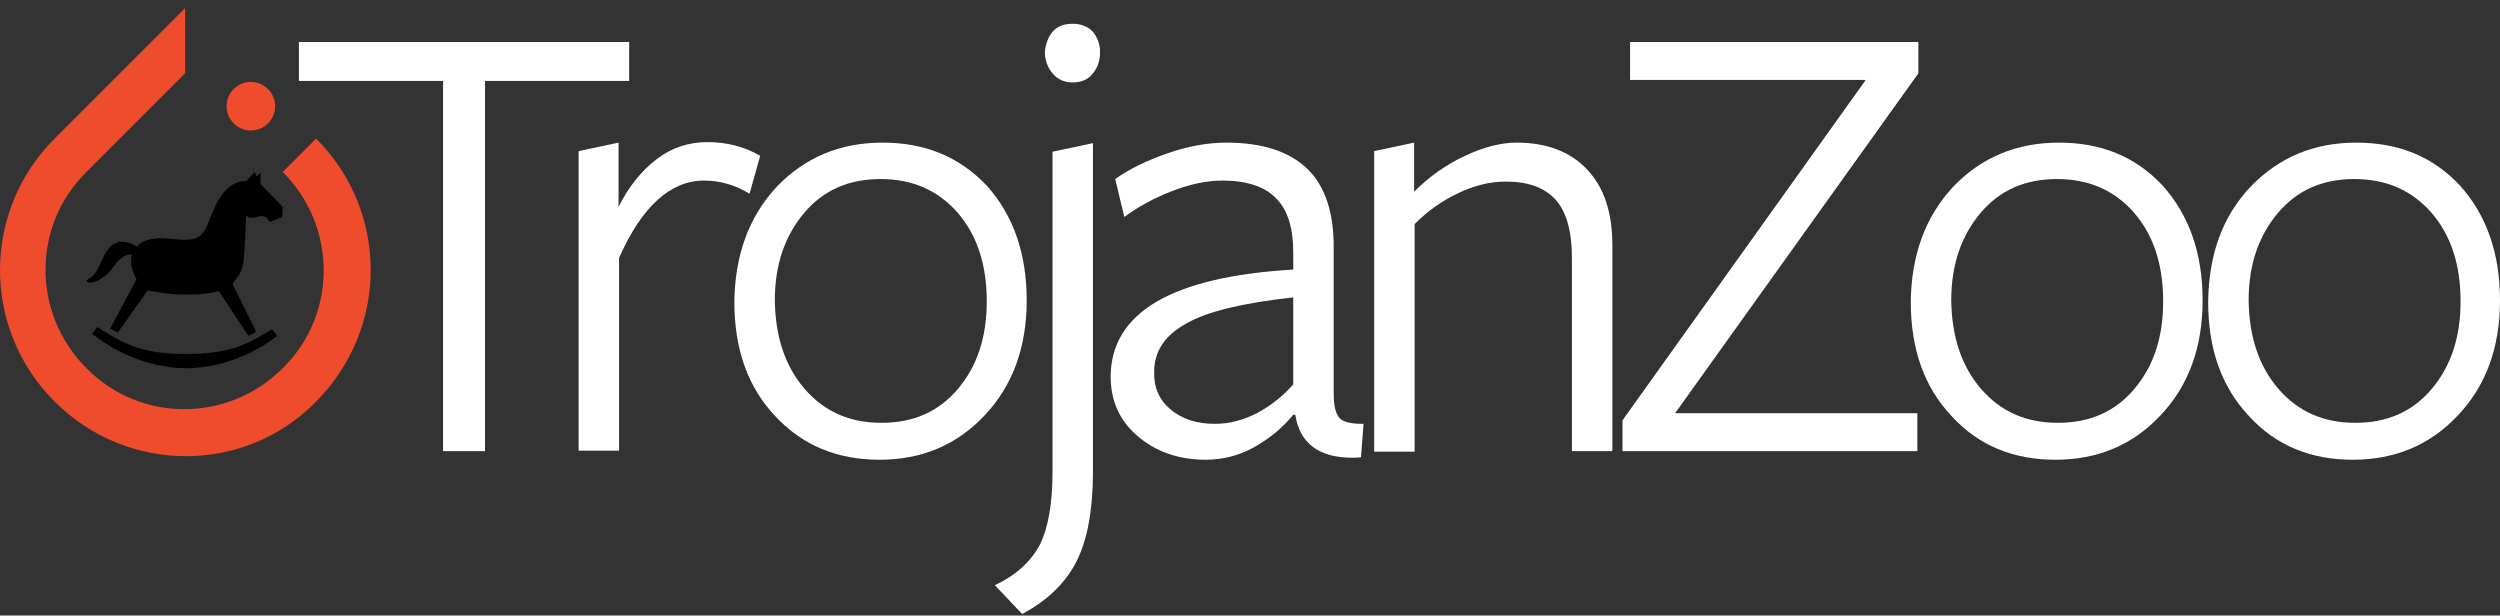 <?xml version="1.0" encoding="utf-8"?>
<!-- Generator: Adobe Illustrator 24.2.0, SVG Export Plug-In . SVG Version: 6.00 Build 0)  -->
<svg version="1.1" id="Layer_1" xmlns="http://www.w3.org/2000/svg" xmlns:xlink="http://www.w3.org/1999/xlink" x="0px" y="0px"
	 viewBox="0 0 494.3 121.7" enable-background="new 0 0 494.3 121.7" xml:space="preserve">
<rect x="0" y="0" width="494.3" height="121.7" fill="#333333" stroke="none"/>
<g>
	<path fill="#EE4C2C" d="M62.5,27.4L55.9,34c10.8,10.8,10.8,28.2,0,38.8c-10.8,10.8-28.2,10.8-38.8,0C6.3,62,6.3,44.6,17.1,34l0,0
		l17.1-17.1l2.4-2.4l0,0V1.6L10.8,27.4c-14.4,14.4-14.4,37.6,0,52s37.6,14.4,51.7,0C76.9,64.9,76.9,41.8,62.5,27.4z"/>
	<circle fill="#EE4C2C" cx="49.6" cy="21" r="4.8"/>
</g>
<g enable-background="new    ">
	<path fill="#FFFFFF" d="M59.1,8.3h65.3V16H95.9v73.2h-8.3V16H59.1C59.1,16,59.1,8.3,59.1,8.3z"/>
	<path fill="#FFFFFF" d="M114.3,29.9l8-1.7v12.7c2-4,4.5-7.1,7.5-9.4s6.3-3.4,10.1-3.4s7.3,0.9,10.4,2.7l-2.1,7.5
		c-2.8-1.7-5.8-2.6-9-2.6c-6.6,0-12.3,5.1-16.8,15.3v38.1h-8V29.9H114.3z"/>
	<path fill="#FFFFFF" d="M153.6,36.9c5.6-5.8,12.5-8.7,20.9-8.7s15.2,2.8,20.6,8.5c5.2,5.8,7.9,13.3,7.9,22.7
		c0,9.3-2.8,16.9-8.3,22.7c-5.5,5.9-12.5,8.8-20.8,8.8s-15.2-2.8-20.6-8.6c-5.4-5.7-8.1-13.2-8.1-22.6
		C145.3,50.4,148.1,42.8,153.6,36.9z M159.1,76.9c3.9,4.5,8.9,6.7,15.2,6.7s11.3-2.2,15.1-6.7s5.7-10.2,5.7-17.3
		c0-7.3-1.9-13.1-5.8-17.6c-3.9-4.4-8.9-6.6-15.2-6.6s-11.3,2.2-15.1,6.7s-5.8,10.2-5.8,17.3C153.3,66.7,155.3,72.5,159.1,76.9z"/>
	<path fill="#FFFFFF" d="M208.1,30l8-1.7v64.9c0,7.6-1.1,13.5-3.2,17.7c-2.1,4.2-5.7,7.8-10.8,10.5l-5.4-5.7c4.3-2,7.2-4.8,8.9-8
		c1.6-3.2,2.5-8,2.5-14.3 M208.1,6.3c0.9-1.1,2.3-1.6,4-1.6s3.1,0.6,4,1.6c0.9,1.1,1.4,2.5,1.4,4c0,1.6-0.4,3-1.4,4.2
		c-0.9,1.2-2.3,1.8-4,1.8s-3-0.6-4-1.8c-0.9-1.1-1.5-2.5-1.5-4.2C206.7,8.8,207.2,7.4,208.1,6.3z"/>
	<path fill="#FFFFFF" d="M255.7,53.3v-3.5c0-4.7-1.1-8.3-3.4-10.6c-2.2-2.3-5.8-3.5-10.6-3.5c-3.1,0-6.4,0.7-10,2.1
		c-3.6,1.4-6.7,3.1-9.4,5.1l-1.8-7.5c2.8-2,6.3-3.7,10.4-5.1c4-1.4,7.9-2.1,11.6-2.1c7,0,12.3,1.7,15.9,5.1s5.4,8.8,5.3,16.1v28.5
		c0,2.3,0.4,3.9,1.1,4.7c0.7,0.8,2.2,1.2,4.5,1.2c0.1,0,0.3,0,0.3,0l-0.5,6.6c-0.6,0.1-1.1,0.1-1.7,0.1c-6.6,0-10.4-2.8-11.3-8.5
		h-0.4c-2.1,2.6-4.7,4.7-7.7,6.4s-6.3,2.5-9.6,2.5c-5.4,0-9.9-1.6-13.5-4.7s-5.3-7-5.3-11.8C219.7,61.8,231.7,54.7,255.7,53.3z
		 M231.5,81c2.3,1.9,5.2,2.8,8.7,2.8c3,0,5.8-0.8,8.5-2.2c2.7-1.5,5-3.3,7-5.6V58.8c-10,1.1-17.1,2.8-21.2,5.2
		c-4.2,2.3-6.3,5.5-6.3,9.5C228.1,76.6,229.2,79.1,231.5,81z"/>
	<path fill="#FFFFFF" d="M271.6,29.9l8-1.7v9.7c3-3,6.4-5.4,10.1-7.1c3.6-1.7,7-2.6,10.2-2.6c5.9,0,10.6,1.8,13.9,5.3
		c3.4,3.6,5,8.6,5,15v40.7h-8V50.9c0-5.2-1.1-9-3.2-11.4c-2.2-2.4-5.4-3.6-9.9-3.6c-3.1,0-6.3,0.8-9.4,2.3c-3.2,1.5-6,3.5-8.6,6.1
		v45h-8V29.9H271.6z"/>
	<path fill="#FFFFFF" d="M320.8,83.1l48.1-67.3h-46.6V8.3h57v6.2l-48.1,67.2h47.9v7.5h-58.3V83.1z"/>
	<path fill="#FFFFFF" d="M386.2,36.9c5.6-5.8,12.5-8.7,20.9-8.7s15.2,2.8,20.5,8.5c5.2,5.8,7.9,13.3,7.9,22.7
		c0,9.3-2.8,16.9-8.3,22.7c-5.5,5.9-12.5,8.8-20.8,8.8s-15.2-2.8-20.5-8.6c-5.4-5.7-8.1-13.2-8.1-22.6
		C377.9,50.4,380.7,42.8,386.2,36.9z M391.7,76.9c3.9,4.5,8.9,6.7,15.2,6.7s11.3-2.2,15.1-6.7c3.8-4.5,5.7-10.2,5.7-17.3
		c0-7.3-1.9-13.1-5.8-17.6c-3.9-4.4-8.9-6.6-15.2-6.6s-11.3,2.2-15.1,6.7s-5.8,10.2-5.8,17.3C385.9,66.7,387.9,72.5,391.7,76.9z"/>
	<path fill="#FFFFFF" d="M445,36.9c5.6-5.8,12.5-8.7,20.9-8.7s15.2,2.8,20.5,8.5c5.2,5.8,7.9,13.3,7.9,22.7c0,9.3-2.8,16.9-8.3,22.7
		c-5.5,5.9-12.5,8.8-20.8,8.8s-15.2-2.8-20.5-8.6c-5.4-5.7-8.1-13.2-8.1-22.6C436.7,50.4,439.4,42.8,445,36.9z M450.5,76.9
		c3.9,4.5,8.9,6.7,15.2,6.7c6.3,0,11.3-2.2,15.1-6.7s5.7-10.2,5.7-17.3c0-7.3-1.9-13.1-5.8-17.6c-3.9-4.4-8.9-6.6-15.2-6.6
		s-11.3,2.2-15.1,6.7s-5.8,10.2-5.8,17.3C444.7,66.7,446.7,72.5,450.5,76.9z"/>
</g>
<g>
	<path d="M50.66,65.66c-0.52,0.24-1.03,0.47-1.56,0.71c-0.15-0.22-0.3-0.45-0.45-0.67c-0.42-0.63-0.84-1.26-1.26-1.89
		c-0.37-0.56-0.73-1.12-1.1-1.68c-0.41-0.62-0.84-1.24-1.25-1.87c-0.36-0.53-0.71-1.07-1.05-1.61c-0.22-0.34-0.44-0.68-0.67-1.01
		c-0.03-0.03-0.1-0.06-0.15-0.06c-0.39,0.1-0.78,0.21-1.17,0.3c-0.25,0.06-0.52,0.08-0.78,0.1c-0.24,0.03-0.5,0.06-0.74,0.08
		c-0.41,0.05-0.82,0.1-1.23,0.13c-0.39,0.03-0.78,0.04-1.17,0.04c-0.89,0-1.79,0.01-2.69-0.01c-0.56-0.01-1.12-0.09-1.68-0.14
		c-0.4-0.03-0.8-0.06-1.19-0.11c-0.29-0.03-0.58-0.09-0.87-0.14c-0.24-0.03-0.47-0.07-0.71-0.11c-0.24-0.04-0.49-0.09-0.73-0.14
		c-0.19-0.03-0.37-0.08-0.56-0.11c-0.03-0.01-0.06,0-0.08-0.01c-0.39-0.08-0.38-0.08-0.61,0.26c-0.38,0.55-0.77,1.08-1.15,1.63
		c-0.37,0.52-0.74,1.05-1.11,1.57c-0.36,0.52-0.73,1.03-1.09,1.54c-0.38,0.54-0.76,1.09-1.15,1.63c-0.36,0.52-0.73,1.03-1.09,1.54
		c-0.03,0.03-0.06,0.06-0.11,0.1c-0.46-0.23-0.92-0.45-1.38-0.68c-0.09-0.04-0.07-0.11-0.03-0.19c0.27-0.5,0.54-1.01,0.8-1.51
		c0.55-1.04,1.1-2.09,1.66-3.13c0.47-0.87,0.94-1.75,1.4-2.62c0.41-0.76,0.8-1.53,1.22-2.28c0.11-0.2-0.04-0.31-0.11-0.43
		c-0.29-0.53-0.49-1.08-0.67-1.66c-0.22-0.68-0.27-1.38-0.23-2.1c0.01-0.24,0.08-0.48,0.12-0.75c-0.06-0.01-0.11-0.03-0.17-0.03
		c-0.66-0.03-1.23,0.2-1.75,0.58c-0.6,0.43-1.07,1-1.52,1.58c-0.5,0.64-0.97,1.31-1.61,1.85c-0.51,0.43-1.05,0.81-1.65,1.1
		c-0.59,0.29-1.19,0.48-1.85,0.38c-0.13-0.02-0.27-0.12-0.34-0.22c-0.08-0.14,0.04-0.27,0.16-0.34c0.26-0.17,0.54-0.31,0.78-0.51
		s0.45-0.42,0.64-0.66c0.59-0.78,0.98-1.68,1.38-2.56c0.32-0.72,0.67-1.43,1.12-2.07c0.43-0.62,0.98-1.13,1.68-1.44
		c0.54-0.24,1.12-0.32,1.73-0.22c0.47,0.07,0.92,0.16,1.35,0.36c0.3,0.14,0.59,0.31,0.87,0.48c0.12,0.08,0.18,0.08,0.29-0.02
		c0.43-0.4,0.88-0.78,1.43-0.99c0.33-0.13,0.67-0.24,1.02-0.31c0.41-0.09,0.82-0.13,1.23-0.19c0.59-0.08,1.18-0.06,1.77-0.01
		c0.55,0.05,1.11,0.08,1.67,0.12c0.61,0.05,1.22,0.12,1.82,0.15c0.43,0.02,0.86-0.01,1.29-0.05c0.4-0.04,0.8-0.09,1.17-0.2
		c0.53-0.16,0.99-0.48,1.36-0.89c0.5-0.56,0.85-1.2,1.13-1.87c0.36-0.83,0.68-1.68,1.02-2.52c0.38-0.92,0.79-1.82,1.34-2.66
		c0.53-0.81,1.11-1.57,1.85-2.19c0.47-0.39,0.99-0.7,1.56-0.91c0.6-0.22,1.22-0.33,1.85-0.34c0.08,0,0.17-0.09,0.24-0.16
		c0.48-0.53,0.95-1.08,1.43-1.61c0.02,0.01,0.04,0.01,0.06,0.01c0.08,0.29,0.17,0.57,0.27,0.89c0.29-0.26,0.55-0.48,0.84-0.73
		c0.01,0.08,0.01,0.15,0.01,0.2c-0.01,0.63-0.03,1.26-0.03,1.89c0,0.07,0.04,0.16,0.09,0.21c1.22,1.24,2.43,2.47,3.65,3.7
		c0.19,0.19,0.38,0.37,0.56,0.57c0.07,0.08,0.12,0.2,0.12,0.31c-0.01,0.56-0.05,1.12-0.08,1.67c-0.01,0.21-0.2,0.26-0.34,0.31
		c-0.56,0.22-1.12,0.44-1.68,0.66c-0.08,0.03-0.17,0.07-0.26,0.1c-0.19,0.06-0.34,0.01-0.43-0.17c-0.08-0.15-0.16-0.29-0.24-0.44
		c-0.12-0.22-0.34-0.29-0.55-0.36c-0.2-0.06-0.41-0.1-0.61-0.1c-0.26,0.01-0.51,0.08-0.76,0.13c-0.45,0.09-0.89,0.24-1.35,0.2
		c-0.34-0.03-0.66-0.15-0.94-0.45c-0.01,0.1-0.01,0.15-0.01,0.21c-0.04,0.94-0.09,1.89-0.13,2.84c-0.03,0.74-0.07,1.49-0.11,2.23
		c-0.04,0.71-0.09,1.43-0.13,2.14c-0.01,0.18-0.02,0.36-0.03,0.54c-0.05,0.5-0.08,1.01-0.17,1.5c-0.14,0.82-0.41,1.6-0.85,2.31
		c-0.34,0.54-0.76,1.04-1.16,1.55c-0.09,0.12-0.12,0.19-0.04,0.34c0.47,0.93,0.92,1.87,1.38,2.81c0.54,1.1,1.1,2.21,1.65,3.31
		c0.41,0.83,0.82,1.66,1.23,2.49C50.39,65.12,50.52,65.38,50.66,65.66z"/>
	<path d="M18.27,65.98c0.17-0.24,0.35-0.48,0.52-0.71c0.13-0.17,0.26-0.34,0.39-0.51c0.06-0.08,0.09-0.08,0.18-0.03
		c0.73,0.47,1.45,0.94,2.2,1.38c0.72,0.43,1.45,0.85,2.2,1.23c0.64,0.33,1.31,0.6,1.96,0.88c0.42,0.18,0.85,0.34,1.29,0.48
		c0.43,0.14,0.86,0.25,1.29,0.36c0.42,0.11,0.84,0.22,1.26,0.31c0.38,0.08,0.78,0.13,1.16,0.2c0.28,0.05,0.56,0.09,0.84,0.13
		c0.29,0.04,0.59,0.08,0.88,0.11c2.1,0.2,4.21,0.21,6.32,0.16c0.66-0.01,1.32-0.09,1.98-0.15c0.38-0.03,0.78-0.06,1.16-0.1
		c0.31-0.03,0.61-0.09,0.91-0.14c0.2-0.03,0.38-0.06,0.58-0.1c0.48-0.09,0.96-0.17,1.45-0.27c0.38-0.08,0.74-0.2,1.11-0.31
		c0.48-0.14,0.95-0.28,1.41-0.45c0.52-0.2,1.03-0.41,1.54-0.64c0.59-0.27,1.18-0.55,1.75-0.87c0.72-0.4,1.43-0.82,2.13-1.24
		c0.31-0.19,0.61-0.38,0.93-0.57c0.03-0.02,0.12,0,0.14,0.03c0.31,0.4,0.61,0.8,0.9,1.21c0.02,0.03,0.01,0.13-0.02,0.15
		c-0.83,0.57-1.66,1.17-2.51,1.7c-0.82,0.5-1.66,0.97-2.52,1.41c-0.64,0.33-1.31,0.59-1.96,0.88c-0.47,0.2-0.94,0.39-1.43,0.57
		c-0.38,0.14-0.76,0.25-1.15,0.37c-0.34,0.1-0.66,0.22-1.01,0.31c-0.38,0.1-0.78,0.19-1.16,0.28c-0.32,0.08-0.64,0.15-0.96,0.22
		c-0.17,0.04-0.35,0.08-0.52,0.1c-0.67,0.1-1.34,0.18-2.01,0.28c-0.9,0.13-1.8,0.18-2.71,0.18c-0.6,0-1.21-0.06-1.81-0.1
		c-0.39-0.03-0.79-0.06-1.18-0.1c-0.3-0.03-0.59-0.1-0.89-0.15c-0.22-0.03-0.45-0.06-0.67-0.1c-0.24-0.04-0.49-0.1-0.73-0.15
		c-0.31-0.06-0.61-0.13-0.92-0.19c-0.28-0.06-0.56-0.13-0.84-0.2c-0.26-0.07-0.51-0.14-0.76-0.22c-0.33-0.1-0.66-0.2-0.99-0.31
		c-0.27-0.09-0.54-0.18-0.81-0.28c-0.34-0.13-0.68-0.24-1.01-0.38c-0.5-0.2-0.99-0.41-1.47-0.64c-0.61-0.29-1.21-0.58-1.79-0.9
		c-0.73-0.41-1.45-0.83-2.16-1.28c-0.53-0.34-1.04-0.71-1.55-1.08c-0.31-0.22-0.61-0.46-0.92-0.69
		C18.32,66.03,18.3,66.01,18.27,65.98z"/>
</g>
</svg>
